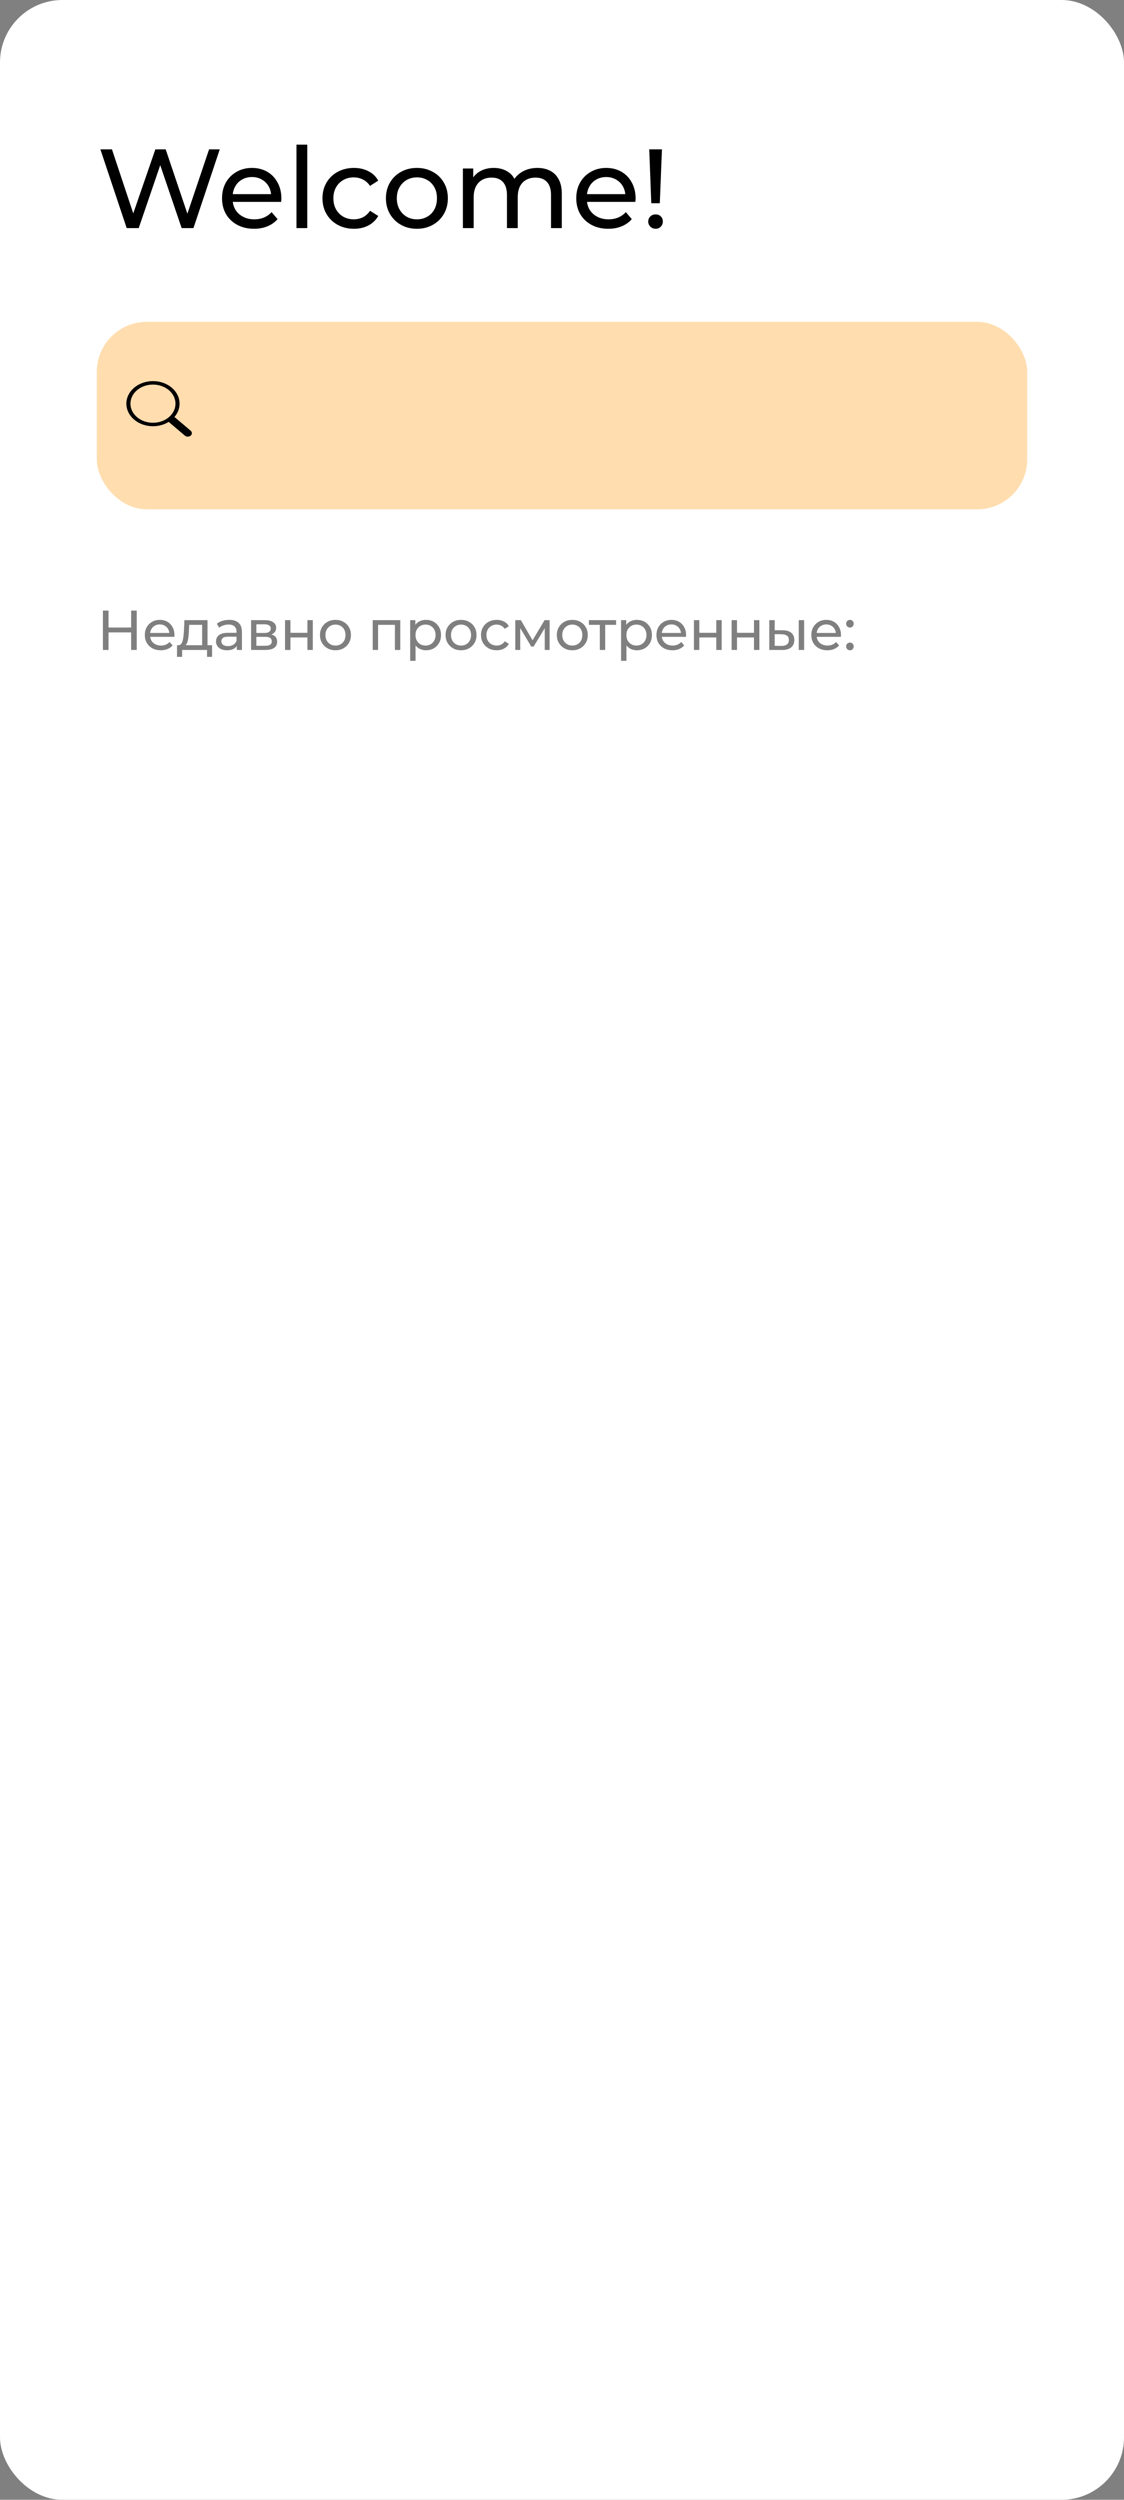 <svg width="360" height="800" viewBox="0 0 360 800" fill="none" xmlns="http://www.w3.org/2000/svg">
<rect x="0" y="0" width="360" height="800" fill="#808080" stroke="none"/>
<rect width="360" height="800" rx="20" fill="white"/>
<path d="M40.576 73L32.152 47.8H35.86L43.6 71.056H41.728L49.756 47.8H53.068L60.916 71.056H59.116L66.964 47.8H70.384L61.96 73H58.18L50.836 51.436H51.808L44.428 73H40.576ZM81.374 73.216C79.334 73.216 77.534 72.796 75.974 71.956C74.438 71.116 73.238 69.964 72.374 68.5C71.534 67.036 71.114 65.356 71.114 63.46C71.114 61.564 71.522 59.884 72.338 58.42C73.178 56.956 74.318 55.816 75.758 55C77.222 54.16 78.866 53.74 80.69 53.74C82.538 53.74 84.17 54.148 85.586 54.964C87.002 55.78 88.106 56.932 88.898 58.42C89.714 59.884 90.122 61.6 90.122 63.568C90.122 63.712 90.11 63.88 90.086 64.072C90.086 64.264 90.074 64.444 90.05 64.612H73.814V62.128H88.25L86.846 62.992C86.87 61.768 86.618 60.676 86.09 59.716C85.562 58.756 84.83 58.012 83.894 57.484C82.982 56.932 81.914 56.656 80.69 56.656C79.49 56.656 78.422 56.932 77.486 57.484C76.55 58.012 75.818 58.768 75.29 59.752C74.762 60.712 74.498 61.816 74.498 63.064V63.64C74.498 64.912 74.786 66.052 75.362 67.06C75.962 68.044 76.79 68.812 77.846 69.364C78.902 69.916 80.114 70.192 81.482 70.192C82.61 70.192 83.63 70 84.542 69.616C85.478 69.232 86.294 68.656 86.99 67.888L88.898 70.12C88.034 71.128 86.954 71.896 85.658 72.424C84.386 72.952 82.958 73.216 81.374 73.216ZM94.957 73V46.288H98.413V73H94.957ZM113.364 73.216C111.42 73.216 109.68 72.796 108.144 71.956C106.632 71.116 105.444 69.964 104.58 68.5C103.716 67.036 103.284 65.356 103.284 63.46C103.284 61.564 103.716 59.884 104.58 58.42C105.444 56.956 106.632 55.816 108.144 55C109.68 54.16 111.42 53.74 113.364 53.74C115.092 53.74 116.628 54.088 117.972 54.784C119.34 55.456 120.396 56.464 121.14 57.808L118.512 59.5C117.888 58.564 117.12 57.88 116.208 57.448C115.32 56.992 114.36 56.764 113.328 56.764C112.08 56.764 110.964 57.04 109.98 57.592C108.996 58.144 108.216 58.924 107.64 59.932C107.064 60.916 106.776 62.092 106.776 63.46C106.776 64.828 107.064 66.016 107.64 67.024C108.216 68.032 108.996 68.812 109.98 69.364C110.964 69.916 112.08 70.192 113.328 70.192C114.36 70.192 115.32 69.976 116.208 69.544C117.12 69.088 117.888 68.392 118.512 67.456L121.14 69.112C120.396 70.432 119.34 71.452 117.972 72.172C116.628 72.868 115.092 73.216 113.364 73.216ZM133.541 73.216C131.621 73.216 129.917 72.796 128.429 71.956C126.941 71.116 125.765 69.964 124.901 68.5C124.037 67.012 123.605 65.332 123.605 63.46C123.605 61.564 124.037 59.884 124.901 58.42C125.765 56.956 126.941 55.816 128.429 55C129.917 54.16 131.621 53.74 133.541 53.74C135.437 53.74 137.129 54.16 138.617 55C140.129 55.816 141.305 56.956 142.145 58.42C143.009 59.86 143.441 61.54 143.441 63.46C143.441 65.356 143.009 67.036 142.145 68.5C141.305 69.964 140.129 71.116 138.617 71.956C137.129 72.796 135.437 73.216 133.541 73.216ZM133.541 70.192C134.765 70.192 135.857 69.916 136.817 69.364C137.801 68.812 138.569 68.032 139.121 67.024C139.673 65.992 139.949 64.804 139.949 63.46C139.949 62.092 139.673 60.916 139.121 59.932C138.569 58.924 137.801 58.144 136.817 57.592C135.857 57.04 134.765 56.764 133.541 56.764C132.317 56.764 131.225 57.04 130.265 57.592C129.305 58.144 128.537 58.924 127.961 59.932C127.385 60.916 127.097 62.092 127.097 63.46C127.097 64.804 127.385 65.992 127.961 67.024C128.537 68.032 129.305 68.812 130.265 69.364C131.225 69.916 132.317 70.192 133.541 70.192ZM172.125 53.74C173.661 53.74 175.017 54.04 176.193 54.64C177.369 55.24 178.281 56.152 178.929 57.376C179.601 58.6 179.937 60.148 179.937 62.02V73H176.481V62.416C176.481 60.568 176.049 59.176 175.185 58.24C174.321 57.304 173.109 56.836 171.549 56.836C170.397 56.836 169.389 57.076 168.525 57.556C167.661 58.036 166.989 58.744 166.509 59.68C166.053 60.616 165.825 61.78 165.825 63.172V73H162.369V62.416C162.369 60.568 161.937 59.176 161.073 58.24C160.233 57.304 159.021 56.836 157.437 56.836C156.309 56.836 155.313 57.076 154.449 57.556C153.585 58.036 152.913 58.744 152.433 59.68C151.953 60.616 151.713 61.78 151.713 63.172V73H148.257V53.92H151.569V58.996L151.029 57.7C151.629 56.452 152.553 55.48 153.801 54.784C155.049 54.088 156.501 53.74 158.157 53.74C159.981 53.74 161.553 54.196 162.873 55.108C164.193 55.996 165.057 57.352 165.465 59.176L164.061 58.6C164.637 57.136 165.645 55.96 167.085 55.072C168.525 54.184 170.205 53.74 172.125 53.74ZM194.828 73.216C192.788 73.216 190.988 72.796 189.428 71.956C187.892 71.116 186.692 69.964 185.828 68.5C184.988 67.036 184.568 65.356 184.568 63.46C184.568 61.564 184.976 59.884 185.792 58.42C186.632 56.956 187.772 55.816 189.212 55C190.676 54.16 192.32 53.74 194.144 53.74C195.992 53.74 197.624 54.148 199.04 54.964C200.456 55.78 201.56 56.932 202.352 58.42C203.168 59.884 203.576 61.6 203.576 63.568C203.576 63.712 203.564 63.88 203.54 64.072C203.54 64.264 203.528 64.444 203.504 64.612H187.268V62.128H201.704L200.3 62.992C200.324 61.768 200.072 60.676 199.544 59.716C199.016 58.756 198.284 58.012 197.348 57.484C196.436 56.932 195.368 56.656 194.144 56.656C192.944 56.656 191.876 56.932 190.94 57.484C190.004 58.012 189.272 58.768 188.744 59.752C188.216 60.712 187.952 61.816 187.952 63.064V63.64C187.952 64.912 188.24 66.052 188.816 67.06C189.416 68.044 190.244 68.812 191.3 69.364C192.356 69.916 193.568 70.192 194.936 70.192C196.064 70.192 197.084 70 197.996 69.616C198.932 69.232 199.748 68.656 200.444 67.888L202.352 70.12C201.488 71.128 200.408 71.896 199.112 72.424C197.84 72.952 196.412 73.216 194.828 73.216ZM208.591 65.044L207.943 47.8H212.011L211.327 65.044H208.591ZM209.995 73.216C209.323 73.216 208.759 72.988 208.303 72.532C207.847 72.076 207.619 71.536 207.619 70.912C207.619 70.24 207.847 69.688 208.303 69.256C208.759 68.824 209.323 68.608 209.995 68.608C210.667 68.608 211.219 68.824 211.651 69.256C212.083 69.688 212.299 70.24 212.299 70.912C212.299 71.536 212.083 72.076 211.651 72.532C211.219 72.988 210.667 73.216 209.995 73.216Z" fill="black"/>
<rect x="31" y="103" width="298" height="60" rx="16" fill="#FFDDAF"/>
<path fill-rule="evenodd" clip-rule="evenodd" d="M54.163 133.565C54.285 133.462 54.43 133.38 54.589 133.324C54.748 133.268 54.919 133.24 55.091 133.24C55.264 133.24 55.434 133.268 55.594 133.324C55.753 133.38 55.898 133.462 56.019 133.565L61.069 137.843C61.315 138.052 61.453 138.334 61.453 138.629C61.454 138.924 61.316 139.206 61.07 139.415C60.824 139.623 60.49 139.741 60.142 139.741C59.794 139.741 59.461 139.624 59.214 139.416L54.165 135.138C54.043 135.034 53.946 134.912 53.88 134.777C53.814 134.642 53.78 134.498 53.78 134.352C53.78 134.205 53.814 134.061 53.88 133.926C53.946 133.791 54.043 133.669 54.165 133.565H54.163Z" fill="black"/>
<path fill-rule="evenodd" clip-rule="evenodd" d="M48.993 135.297C49.94 135.297 50.878 135.139 51.754 134.831C52.629 134.524 53.424 134.074 54.094 133.507C54.764 132.939 55.295 132.266 55.658 131.524C56.02 130.783 56.207 129.988 56.207 129.185C56.207 128.383 56.02 127.588 55.658 126.847C55.295 126.105 54.764 125.432 54.094 124.864C53.424 124.297 52.629 123.846 51.754 123.539C50.878 123.232 49.94 123.074 48.993 123.074C47.08 123.074 45.245 123.718 43.892 124.864C42.539 126.01 41.779 127.565 41.779 129.185C41.779 130.806 42.539 132.361 43.892 133.507C45.245 134.653 47.08 135.297 48.993 135.297V135.297ZM57.518 129.185C57.518 131.101 56.62 132.938 55.021 134.292C53.423 135.647 51.254 136.408 48.993 136.408C46.732 136.408 44.563 135.647 42.965 134.292C41.366 132.938 40.468 131.101 40.468 129.185C40.468 127.27 41.366 125.433 42.965 124.078C44.563 122.724 46.732 121.963 48.993 121.963C51.254 121.963 53.423 122.724 55.021 124.078C56.62 125.433 57.518 127.27 57.518 129.185V129.185Z" fill="black"/>
<path d="M41.998 195.4H43.798V208H41.998V195.4ZM34.762 208H32.962V195.4H34.762V208ZM42.16 202.384H34.582V200.818H42.16V202.384ZM51.508 208.108C50.488 208.108 49.588 207.898 48.808 207.478C48.04 207.058 47.44 206.482 47.008 205.75C46.588 205.018 46.378 204.178 46.378 203.23C46.378 202.282 46.582 201.442 46.99 200.71C47.41 199.978 47.98 199.408 48.7 199C49.432 198.58 50.254 198.37 51.166 198.37C52.09 198.37 52.906 198.574 53.614 198.982C54.322 199.39 54.874 199.966 55.27 200.71C55.678 201.442 55.882 202.3 55.882 203.284C55.882 203.356 55.876 203.44 55.864 203.536C55.864 203.632 55.858 203.722 55.846 203.806H47.728V202.564H54.946L54.244 202.996C54.256 202.384 54.13 201.838 53.866 201.358C53.602 200.878 53.236 200.506 52.768 200.242C52.312 199.966 51.778 199.828 51.166 199.828C50.566 199.828 50.032 199.966 49.564 200.242C49.096 200.506 48.73 200.884 48.466 201.376C48.202 201.856 48.07 202.408 48.07 203.032V203.32C48.07 203.956 48.214 204.526 48.502 205.03C48.802 205.522 49.216 205.906 49.744 206.182C50.272 206.458 50.878 206.596 51.562 206.596C52.126 206.596 52.636 206.5 53.092 206.308C53.56 206.116 53.968 205.828 54.316 205.444L55.27 206.56C54.838 207.064 54.298 207.448 53.65 207.712C53.014 207.976 52.3 208.108 51.508 208.108ZM64.74 207.19V199.972H60.6L60.51 201.808C60.486 202.408 60.444 202.99 60.384 203.554C60.336 204.106 60.252 204.616 60.132 205.084C60.024 205.552 59.862 205.936 59.646 206.236C59.43 206.536 59.142 206.722 58.782 206.794L57.072 206.488C57.444 206.5 57.744 206.38 57.972 206.128C58.2 205.864 58.374 205.504 58.494 205.048C58.626 204.592 58.722 204.076 58.782 203.5C58.842 202.912 58.89 202.306 58.926 201.682L59.07 198.46H66.468V207.19H64.74ZM56.694 210.214V206.488H67.926V210.214H66.306V208H58.332V210.214H56.694ZM75.847 208V205.984L75.757 205.606V202.168C75.757 201.436 75.541 200.872 75.109 200.476C74.689 200.068 74.053 199.864 73.201 199.864C72.637 199.864 72.085 199.96 71.545 200.152C71.005 200.332 70.549 200.578 70.177 200.89L69.457 199.594C69.949 199.198 70.537 198.898 71.221 198.694C71.917 198.478 72.643 198.37 73.399 198.37C74.707 198.37 75.715 198.688 76.423 199.324C77.131 199.96 77.485 200.932 77.485 202.24V208H75.847ZM72.715 208.108C72.007 208.108 71.383 207.988 70.843 207.748C70.315 207.508 69.907 207.178 69.619 206.758C69.331 206.326 69.187 205.84 69.187 205.3C69.187 204.784 69.307 204.316 69.547 203.896C69.799 203.476 70.201 203.14 70.753 202.888C71.317 202.636 72.073 202.51 73.021 202.51H76.045V203.752H73.093C72.229 203.752 71.647 203.896 71.347 204.184C71.047 204.472 70.897 204.82 70.897 205.228C70.897 205.696 71.083 206.074 71.455 206.362C71.827 206.638 72.343 206.776 73.003 206.776C73.651 206.776 74.215 206.632 74.695 206.344C75.187 206.056 75.541 205.636 75.757 205.084L76.099 206.272C75.871 206.836 75.469 207.286 74.893 207.622C74.317 207.946 73.591 208.108 72.715 208.108ZM80.417 208V198.46H84.845C85.961 198.46 86.837 198.676 87.473 199.108C88.121 199.528 88.445 200.128 88.445 200.908C88.445 201.688 88.139 202.294 87.527 202.726C86.927 203.146 86.129 203.356 85.133 203.356L85.403 202.888C86.543 202.888 87.389 203.098 87.941 203.518C88.493 203.938 88.769 204.556 88.769 205.372C88.769 206.2 88.457 206.848 87.833 207.316C87.221 207.772 86.279 208 85.007 208H80.417ZM82.109 206.668H84.881C85.601 206.668 86.141 206.56 86.501 206.344C86.861 206.116 87.041 205.756 87.041 205.264C87.041 204.76 86.873 204.394 86.537 204.166C86.213 203.926 85.697 203.806 84.989 203.806H82.109V206.668ZM82.109 202.564H84.701C85.361 202.564 85.859 202.444 86.195 202.204C86.543 201.952 86.717 201.604 86.717 201.16C86.717 200.704 86.543 200.362 86.195 200.134C85.859 199.906 85.361 199.792 84.701 199.792H82.109V202.564ZM91.293 208V198.46H93.022V202.51H98.457V198.46H100.186V208H98.457V204.004H93.022V208H91.293ZM107.451 208.108C106.491 208.108 105.639 207.898 104.895 207.478C104.151 207.058 103.563 206.482 103.131 205.75C102.699 205.006 102.483 204.166 102.483 203.23C102.483 202.282 102.699 201.442 103.131 200.71C103.563 199.978 104.151 199.408 104.895 199C105.639 198.58 106.491 198.37 107.451 198.37C108.399 198.37 109.245 198.58 109.989 199C110.745 199.408 111.333 199.978 111.753 200.71C112.185 201.43 112.401 202.27 112.401 203.23C112.401 204.178 112.185 205.018 111.753 205.75C111.333 206.482 110.745 207.058 109.989 207.478C109.245 207.898 108.399 208.108 107.451 208.108ZM107.451 206.596C108.063 206.596 108.609 206.458 109.089 206.182C109.581 205.906 109.965 205.516 110.241 205.012C110.517 204.496 110.655 203.902 110.655 203.23C110.655 202.546 110.517 201.958 110.241 201.466C109.965 200.962 109.581 200.572 109.089 200.296C108.609 200.02 108.063 199.882 107.451 199.882C106.839 199.882 106.293 200.02 105.813 200.296C105.333 200.572 104.949 200.962 104.661 201.466C104.373 201.958 104.229 202.546 104.229 203.23C104.229 203.902 104.373 204.496 104.661 205.012C104.949 205.516 105.333 205.906 105.813 206.182C106.293 206.458 106.839 206.596 107.451 206.596ZM119.371 208V198.46H128.209V208H126.481V199.54L126.895 199.972H120.685L121.099 199.54V208H119.371ZM136.43 208.108C135.638 208.108 134.912 207.928 134.252 207.568C133.604 207.196 133.082 206.65 132.686 205.93C132.302 205.21 132.11 204.31 132.11 203.23C132.11 202.15 132.296 201.25 132.668 200.53C133.052 199.81 133.568 199.27 134.216 198.91C134.876 198.55 135.614 198.37 136.43 198.37C137.366 198.37 138.194 198.574 138.914 198.982C139.634 199.39 140.204 199.96 140.624 200.692C141.044 201.412 141.254 202.258 141.254 203.23C141.254 204.202 141.044 205.054 140.624 205.786C140.204 206.518 139.634 207.088 138.914 207.496C138.194 207.904 137.366 208.108 136.43 208.108ZM131.372 211.492V198.46H133.028V201.034L132.92 203.248L133.1 205.462V211.492H131.372ZM136.286 206.596C136.898 206.596 137.444 206.458 137.924 206.182C138.416 205.906 138.8 205.516 139.076 205.012C139.364 204.496 139.508 203.902 139.508 203.23C139.508 202.546 139.364 201.958 139.076 201.466C138.8 200.962 138.416 200.572 137.924 200.296C137.444 200.02 136.898 199.882 136.286 199.882C135.686 199.882 135.14 200.02 134.648 200.296C134.168 200.572 133.784 200.962 133.496 201.466C133.22 201.958 133.082 202.546 133.082 203.23C133.082 203.902 133.22 204.496 133.496 205.012C133.784 205.516 134.168 205.906 134.648 206.182C135.14 206.458 135.686 206.596 136.286 206.596ZM147.671 208.108C146.711 208.108 145.859 207.898 145.115 207.478C144.371 207.058 143.783 206.482 143.351 205.75C142.919 205.006 142.703 204.166 142.703 203.23C142.703 202.282 142.919 201.442 143.351 200.71C143.783 199.978 144.371 199.408 145.115 199C145.859 198.58 146.711 198.37 147.671 198.37C148.619 198.37 149.465 198.58 150.209 199C150.965 199.408 151.553 199.978 151.973 200.71C152.405 201.43 152.621 202.27 152.621 203.23C152.621 204.178 152.405 205.018 151.973 205.75C151.553 206.482 150.965 207.058 150.209 207.478C149.465 207.898 148.619 208.108 147.671 208.108ZM147.671 206.596C148.283 206.596 148.829 206.458 149.309 206.182C149.801 205.906 150.185 205.516 150.461 205.012C150.737 204.496 150.875 203.902 150.875 203.23C150.875 202.546 150.737 201.958 150.461 201.466C150.185 200.962 149.801 200.572 149.309 200.296C148.829 200.02 148.283 199.882 147.671 199.882C147.059 199.882 146.513 200.02 146.033 200.296C145.553 200.572 145.169 200.962 144.881 201.466C144.593 201.958 144.449 202.546 144.449 203.23C144.449 203.902 144.593 204.496 144.881 205.012C145.169 205.516 145.553 205.906 146.033 206.182C146.513 206.458 147.059 206.596 147.671 206.596ZM159.094 208.108C158.122 208.108 157.252 207.898 156.484 207.478C155.728 207.058 155.134 206.482 154.702 205.75C154.27 205.018 154.054 204.178 154.054 203.23C154.054 202.282 154.27 201.442 154.702 200.71C155.134 199.978 155.728 199.408 156.484 199C157.252 198.58 158.122 198.37 159.094 198.37C159.958 198.37 160.726 198.544 161.398 198.892C162.082 199.228 162.61 199.732 162.982 200.404L161.668 201.25C161.356 200.782 160.972 200.44 160.516 200.224C160.072 199.996 159.592 199.882 159.076 199.882C158.452 199.882 157.894 200.02 157.402 200.296C156.91 200.572 156.52 200.962 156.232 201.466C155.944 201.958 155.8 202.546 155.8 203.23C155.8 203.914 155.944 204.508 156.232 205.012C156.52 205.516 156.91 205.906 157.402 206.182C157.894 206.458 158.452 206.596 159.076 206.596C159.592 206.596 160.072 206.488 160.516 206.272C160.972 206.044 161.356 205.696 161.668 205.228L162.982 206.056C162.61 206.716 162.082 207.226 161.398 207.586C160.726 207.934 159.958 208.108 159.094 208.108ZM165.039 208V198.46H166.821L170.925 205.516H170.205L174.417 198.46H176.037V208H174.471V200.404L174.759 200.566L170.907 206.92H170.151L166.281 200.44L166.623 200.368V208H165.039ZM183.307 208.108C182.347 208.108 181.495 207.898 180.751 207.478C180.007 207.058 179.419 206.482 178.987 205.75C178.555 205.006 178.339 204.166 178.339 203.23C178.339 202.282 178.555 201.442 178.987 200.71C179.419 199.978 180.007 199.408 180.751 199C181.495 198.58 182.347 198.37 183.307 198.37C184.255 198.37 185.101 198.58 185.845 199C186.601 199.408 187.189 199.978 187.609 200.71C188.041 201.43 188.257 202.27 188.257 203.23C188.257 204.178 188.041 205.018 187.609 205.75C187.189 206.482 186.601 207.058 185.845 207.478C185.101 207.898 184.255 208.108 183.307 208.108ZM183.307 206.596C183.919 206.596 184.465 206.458 184.945 206.182C185.437 205.906 185.821 205.516 186.097 205.012C186.373 204.496 186.511 203.902 186.511 203.23C186.511 202.546 186.373 201.958 186.097 201.466C185.821 200.962 185.437 200.572 184.945 200.296C184.465 200.02 183.919 199.882 183.307 199.882C182.695 199.882 182.149 200.02 181.669 200.296C181.189 200.572 180.805 200.962 180.517 201.466C180.229 201.958 180.085 202.546 180.085 203.23C180.085 203.902 180.229 204.496 180.517 205.012C180.805 205.516 181.189 205.906 181.669 206.182C182.149 206.458 182.695 206.596 183.307 206.596ZM192.11 208V199.522L192.542 199.972H188.618V198.46H197.33V199.972H193.424L193.838 199.522V208H192.11ZM203.975 208.108C203.183 208.108 202.457 207.928 201.797 207.568C201.149 207.196 200.627 206.65 200.231 205.93C199.847 205.21 199.655 204.31 199.655 203.23C199.655 202.15 199.841 201.25 200.213 200.53C200.597 199.81 201.113 199.27 201.761 198.91C202.421 198.55 203.159 198.37 203.975 198.37C204.911 198.37 205.739 198.574 206.459 198.982C207.179 199.39 207.749 199.96 208.169 200.692C208.589 201.412 208.799 202.258 208.799 203.23C208.799 204.202 208.589 205.054 208.169 205.786C207.749 206.518 207.179 207.088 206.459 207.496C205.739 207.904 204.911 208.108 203.975 208.108ZM198.917 211.492V198.46H200.573V201.034L200.465 203.248L200.645 205.462V211.492H198.917ZM203.831 206.596C204.443 206.596 204.989 206.458 205.469 206.182C205.961 205.906 206.345 205.516 206.621 205.012C206.909 204.496 207.053 203.902 207.053 203.23C207.053 202.546 206.909 201.958 206.621 201.466C206.345 200.962 205.961 200.572 205.469 200.296C204.989 200.02 204.443 199.882 203.831 199.882C203.231 199.882 202.685 200.02 202.193 200.296C201.713 200.572 201.329 200.962 201.041 201.466C200.765 201.958 200.627 202.546 200.627 203.23C200.627 203.902 200.765 204.496 201.041 205.012C201.329 205.516 201.713 205.906 202.193 206.182C202.685 206.458 203.231 206.596 203.831 206.596ZM215.378 208.108C214.358 208.108 213.458 207.898 212.678 207.478C211.91 207.058 211.31 206.482 210.878 205.75C210.458 205.018 210.248 204.178 210.248 203.23C210.248 202.282 210.452 201.442 210.86 200.71C211.28 199.978 211.85 199.408 212.57 199C213.302 198.58 214.124 198.37 215.036 198.37C215.96 198.37 216.776 198.574 217.484 198.982C218.192 199.39 218.744 199.966 219.14 200.71C219.548 201.442 219.752 202.3 219.752 203.284C219.752 203.356 219.746 203.44 219.734 203.536C219.734 203.632 219.728 203.722 219.716 203.806H211.598V202.564H218.816L218.114 202.996C218.126 202.384 218 201.838 217.736 201.358C217.472 200.878 217.106 200.506 216.638 200.242C216.182 199.966 215.648 199.828 215.036 199.828C214.436 199.828 213.902 199.966 213.434 200.242C212.966 200.506 212.6 200.884 212.336 201.376C212.072 201.856 211.94 202.408 211.94 203.032V203.32C211.94 203.956 212.084 204.526 212.372 205.03C212.672 205.522 213.086 205.906 213.614 206.182C214.142 206.458 214.748 206.596 215.432 206.596C215.996 206.596 216.506 206.5 216.962 206.308C217.43 206.116 217.838 205.828 218.186 205.444L219.14 206.56C218.708 207.064 218.168 207.448 217.52 207.712C216.884 207.976 216.17 208.108 215.378 208.108ZM222.253 208V198.46H223.981V202.51H229.417V198.46H231.145V208H229.417V204.004H223.981V208H222.253ZM234.325 208V198.46H236.053V202.51H241.489V198.46H243.217V208H241.489V204.004H236.053V208H234.325ZM255.829 208V198.46H257.557V208H255.829ZM250.699 201.7C251.911 201.712 252.829 201.988 253.453 202.528C254.089 203.068 254.407 203.83 254.407 204.814C254.407 205.846 254.059 206.644 253.363 207.208C252.679 207.76 251.695 208.03 250.411 208.018L246.397 208V198.46H248.125V201.682L250.699 201.7ZM250.285 206.704C251.053 206.716 251.641 206.56 252.049 206.236C252.457 205.912 252.661 205.432 252.661 204.796C252.661 204.172 252.457 203.716 252.049 203.428C251.653 203.14 251.065 202.99 250.285 202.978L248.125 202.942V206.686L250.285 206.704ZM264.984 208.108C263.964 208.108 263.064 207.898 262.284 207.478C261.516 207.058 260.916 206.482 260.484 205.75C260.064 205.018 259.854 204.178 259.854 203.23C259.854 202.282 260.058 201.442 260.466 200.71C260.886 199.978 261.456 199.408 262.176 199C262.908 198.58 263.73 198.37 264.642 198.37C265.566 198.37 266.382 198.574 267.09 198.982C267.798 199.39 268.35 199.966 268.746 200.71C269.154 201.442 269.358 202.3 269.358 203.284C269.358 203.356 269.352 203.44 269.34 203.536C269.34 203.632 269.334 203.722 269.322 203.806H261.204V202.564H268.422L267.72 202.996C267.732 202.384 267.606 201.838 267.342 201.358C267.078 200.878 266.712 200.506 266.244 200.242C265.788 199.966 265.254 199.828 264.642 199.828C264.042 199.828 263.508 199.966 263.04 200.242C262.572 200.506 262.206 200.884 261.942 201.376C261.678 201.856 261.546 202.408 261.546 203.032V203.32C261.546 203.956 261.69 204.526 261.978 205.03C262.278 205.522 262.692 205.906 263.22 206.182C263.748 206.458 264.354 206.596 265.038 206.596C265.602 206.596 266.112 206.5 266.568 206.308C267.036 206.116 267.444 205.828 267.792 205.444L268.746 206.56C268.314 207.064 267.774 207.448 267.126 207.712C266.49 207.976 265.776 208.108 264.984 208.108ZM272.237 200.836C271.901 200.836 271.613 200.722 271.373 200.494C271.133 200.254 271.013 199.954 271.013 199.594C271.013 199.234 271.133 198.94 271.373 198.712C271.613 198.484 271.901 198.37 272.237 198.37C272.561 198.37 272.837 198.484 273.065 198.712C273.305 198.94 273.425 199.234 273.425 199.594C273.425 199.954 273.305 200.254 273.065 200.494C272.837 200.722 272.561 200.836 272.237 200.836ZM272.237 208.108C271.901 208.108 271.613 207.994 271.373 207.766C271.133 207.526 271.013 207.226 271.013 206.866C271.013 206.506 271.133 206.212 271.373 205.984C271.613 205.756 271.901 205.642 272.237 205.642C272.561 205.642 272.837 205.756 273.065 205.984C273.305 206.212 273.425 206.506 273.425 206.866C273.425 207.226 273.305 207.526 273.065 207.766C272.837 207.994 272.561 208.108 272.237 208.108Z" fill="black" fill-opacity="0.5"/>
</svg>
